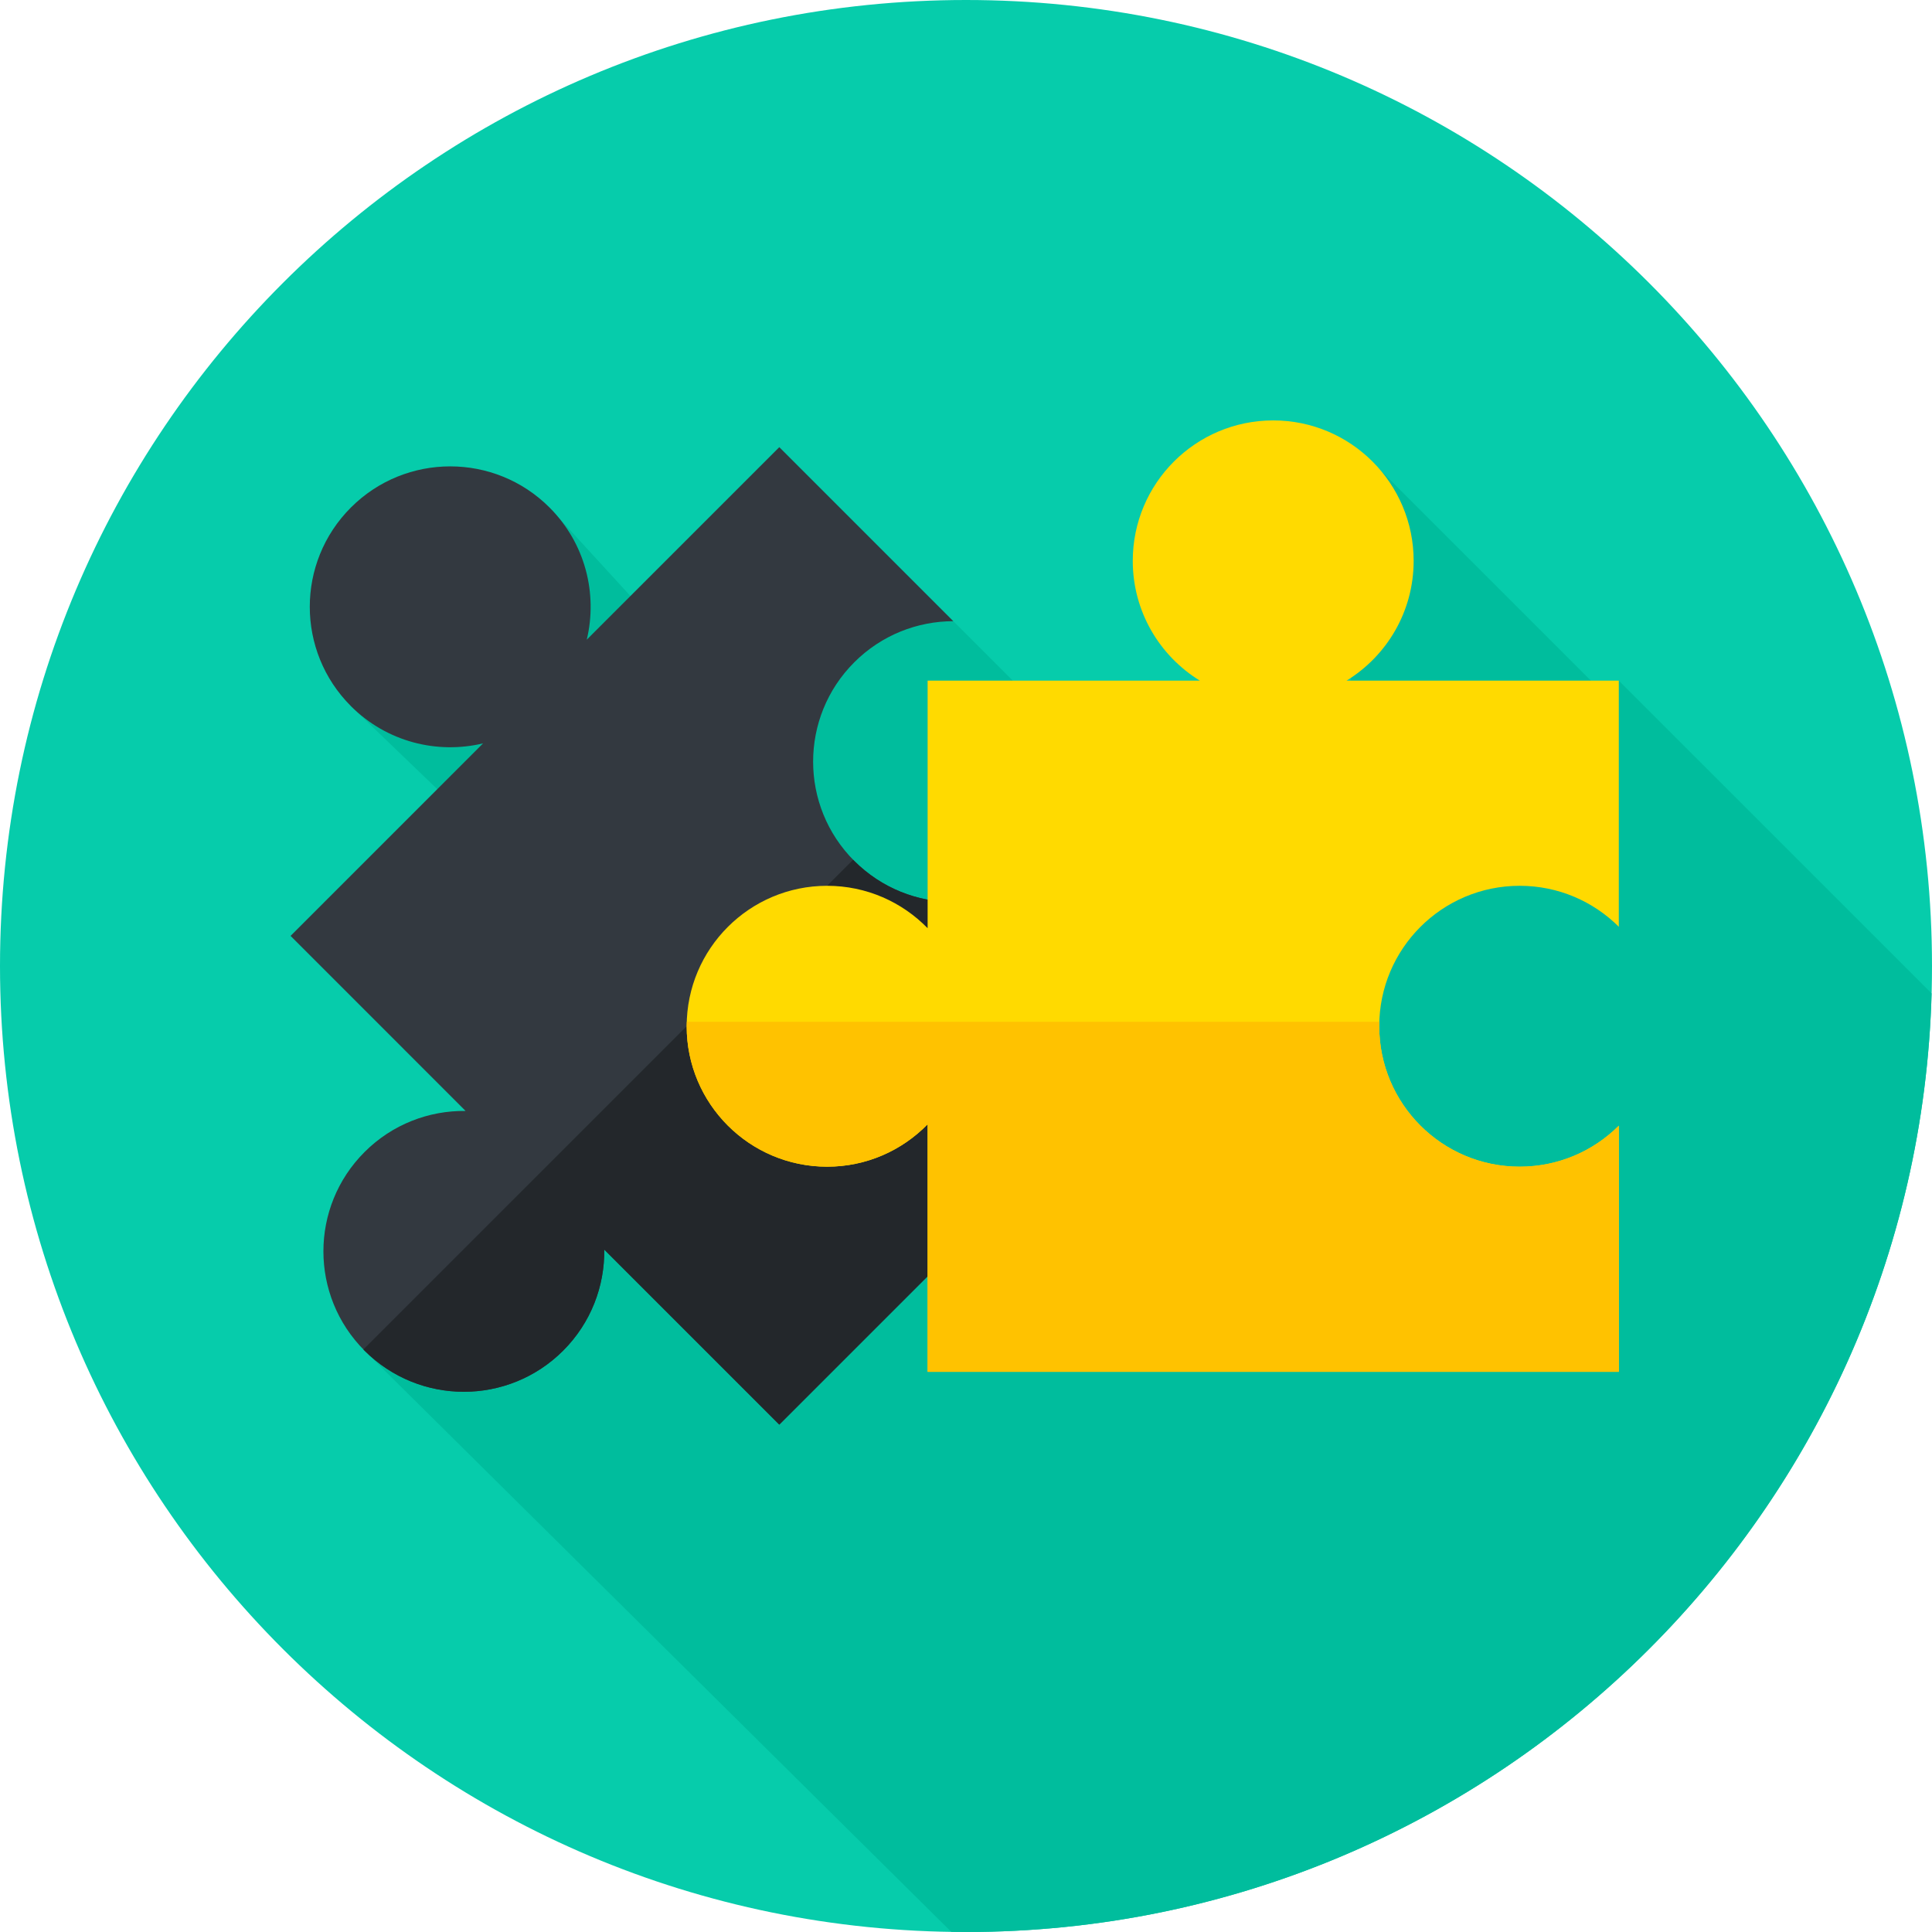 <svg xmlns="http://www.w3.org/2000/svg" height="512pt" version="1.1" viewBox="0 0 512 512" width="512pt">
<g id="surface1">
<path d="M 512 256 C 512 397.387 397.387 512 256 512 C 114.613 512 0 397.387 0 256 C 0 114.613 114.613 0 256 0 C 397.387 0 512 114.613 512 256 Z M 512 256 " style=" stroke:none;fill-rule:nonzero;fill:rgb(2.353%,80%,67.059%);fill-opacity:1;" />
<path d="M 511.891 263.273 L 429 180.383 L 426.074 184.848 L 365.766 124.535 L 346.836 258.812 L 252.641 164.621 L 172.5 163.875 L 148.246 137.398 L 92.996 187.129 L 181.457 272.188 L 96.605 357.934 L 252.086 511.949 C 253.391 511.969 254.691 512 256 512 C 394.953 512 508.039 401.293 511.891 263.273 Z M 511.891 263.273 " style=" stroke:none;fill-rule:nonzero;fill:rgb(0%,74.118%,61.569%);fill-opacity:1;" />
<path d="M 336.039 248.02 L 289.922 201.898 C 289.902 211.402 286.273 220.902 279.02 228.152 C 264.488 242.688 240.922 242.688 226.387 228.152 C 211.852 213.621 211.852 190.055 226.387 175.52 C 233.637 168.27 243.137 164.637 252.641 164.621 L 206.52 118.5 L 155.5 169.52 C 158.414 157.348 155.129 143.996 145.629 134.496 C 131.098 119.961 107.531 119.961 92.996 134.496 C 78.461 149.031 78.461 172.594 92.996 187.129 C 102.492 196.629 115.848 199.914 128.02 197 L 77 248.02 L 123.387 294.41 C 113.711 294.289 103.992 297.914 96.609 305.301 C 82.074 319.832 82.074 343.398 96.609 357.934 C 111.141 372.469 134.707 372.469 149.242 357.934 C 156.629 350.547 160.25 340.832 160.133 331.152 L 206.52 377.539 Z M 336.039 248.02 " style=" stroke:none;fill-rule:nonzero;fill:rgb(20%,22.353%,25.098%);fill-opacity:1;" />
<path d="M 289.922 201.898 C 289.902 211.402 286.273 220.902 279.02 228.152 C 264.488 242.688 240.922 242.688 226.387 228.152 C 226.285 228.051 226.191 227.945 226.09 227.84 L 96.309 357.617 C 96.41 357.723 96.508 357.828 96.609 357.934 C 111.145 372.469 134.707 372.469 149.242 357.934 C 156.629 350.547 160.254 340.832 160.133 331.152 L 206.52 377.539 L 336.043 248.02 Z M 289.922 201.898 " style=" stroke:none;fill-rule:nonzero;fill:rgb(13.725%,15.294%,16.863%);fill-opacity:1;" />
<path d="M 429 363.551 L 429 298.324 C 422.27 305.035 412.984 309.184 402.73 309.184 C 382.176 309.184 365.512 292.52 365.512 271.965 C 365.512 251.41 382.176 234.746 402.73 234.746 C 412.984 234.746 422.27 238.895 429 245.605 L 429 180.379 L 356.848 180.379 C 367.516 173.836 374.633 162.066 374.633 148.633 C 374.633 128.078 357.969 111.414 337.414 111.414 C 316.859 111.414 300.195 128.078 300.195 148.633 C 300.195 162.066 307.316 173.836 317.984 180.379 L 245.828 180.379 L 245.828 245.98 C 239.07 239.055 229.637 234.746 219.195 234.746 C 198.641 234.746 181.977 251.41 181.977 271.965 C 181.977 292.52 198.641 309.184 219.195 309.184 C 229.637 309.184 239.07 304.875 245.828 297.945 L 245.828 363.551 Z M 429 363.551 " style=" stroke:none;fill-rule:nonzero;fill:rgb(100%,85.49%,0%);fill-opacity:1;" />
<path d="M 181.977 271.965 C 181.977 292.52 198.641 309.184 219.195 309.184 C 229.637 309.184 239.07 304.879 245.828 297.949 L 245.828 363.551 L 429 363.551 L 429 298.328 C 422.27 305.035 412.984 309.184 402.73 309.184 C 382.176 309.184 365.512 292.52 365.512 271.965 C 365.512 271.57 365.527 271.18 365.539 270.785 L 182.008 270.785 C 181.992 271.18 181.977 271.57 181.977 271.965 Z M 181.977 271.965 " style=" stroke:none;fill-rule:nonzero;fill:rgb(100%,76.078%,0%);fill-opacity:1;" />
</g>
</svg>